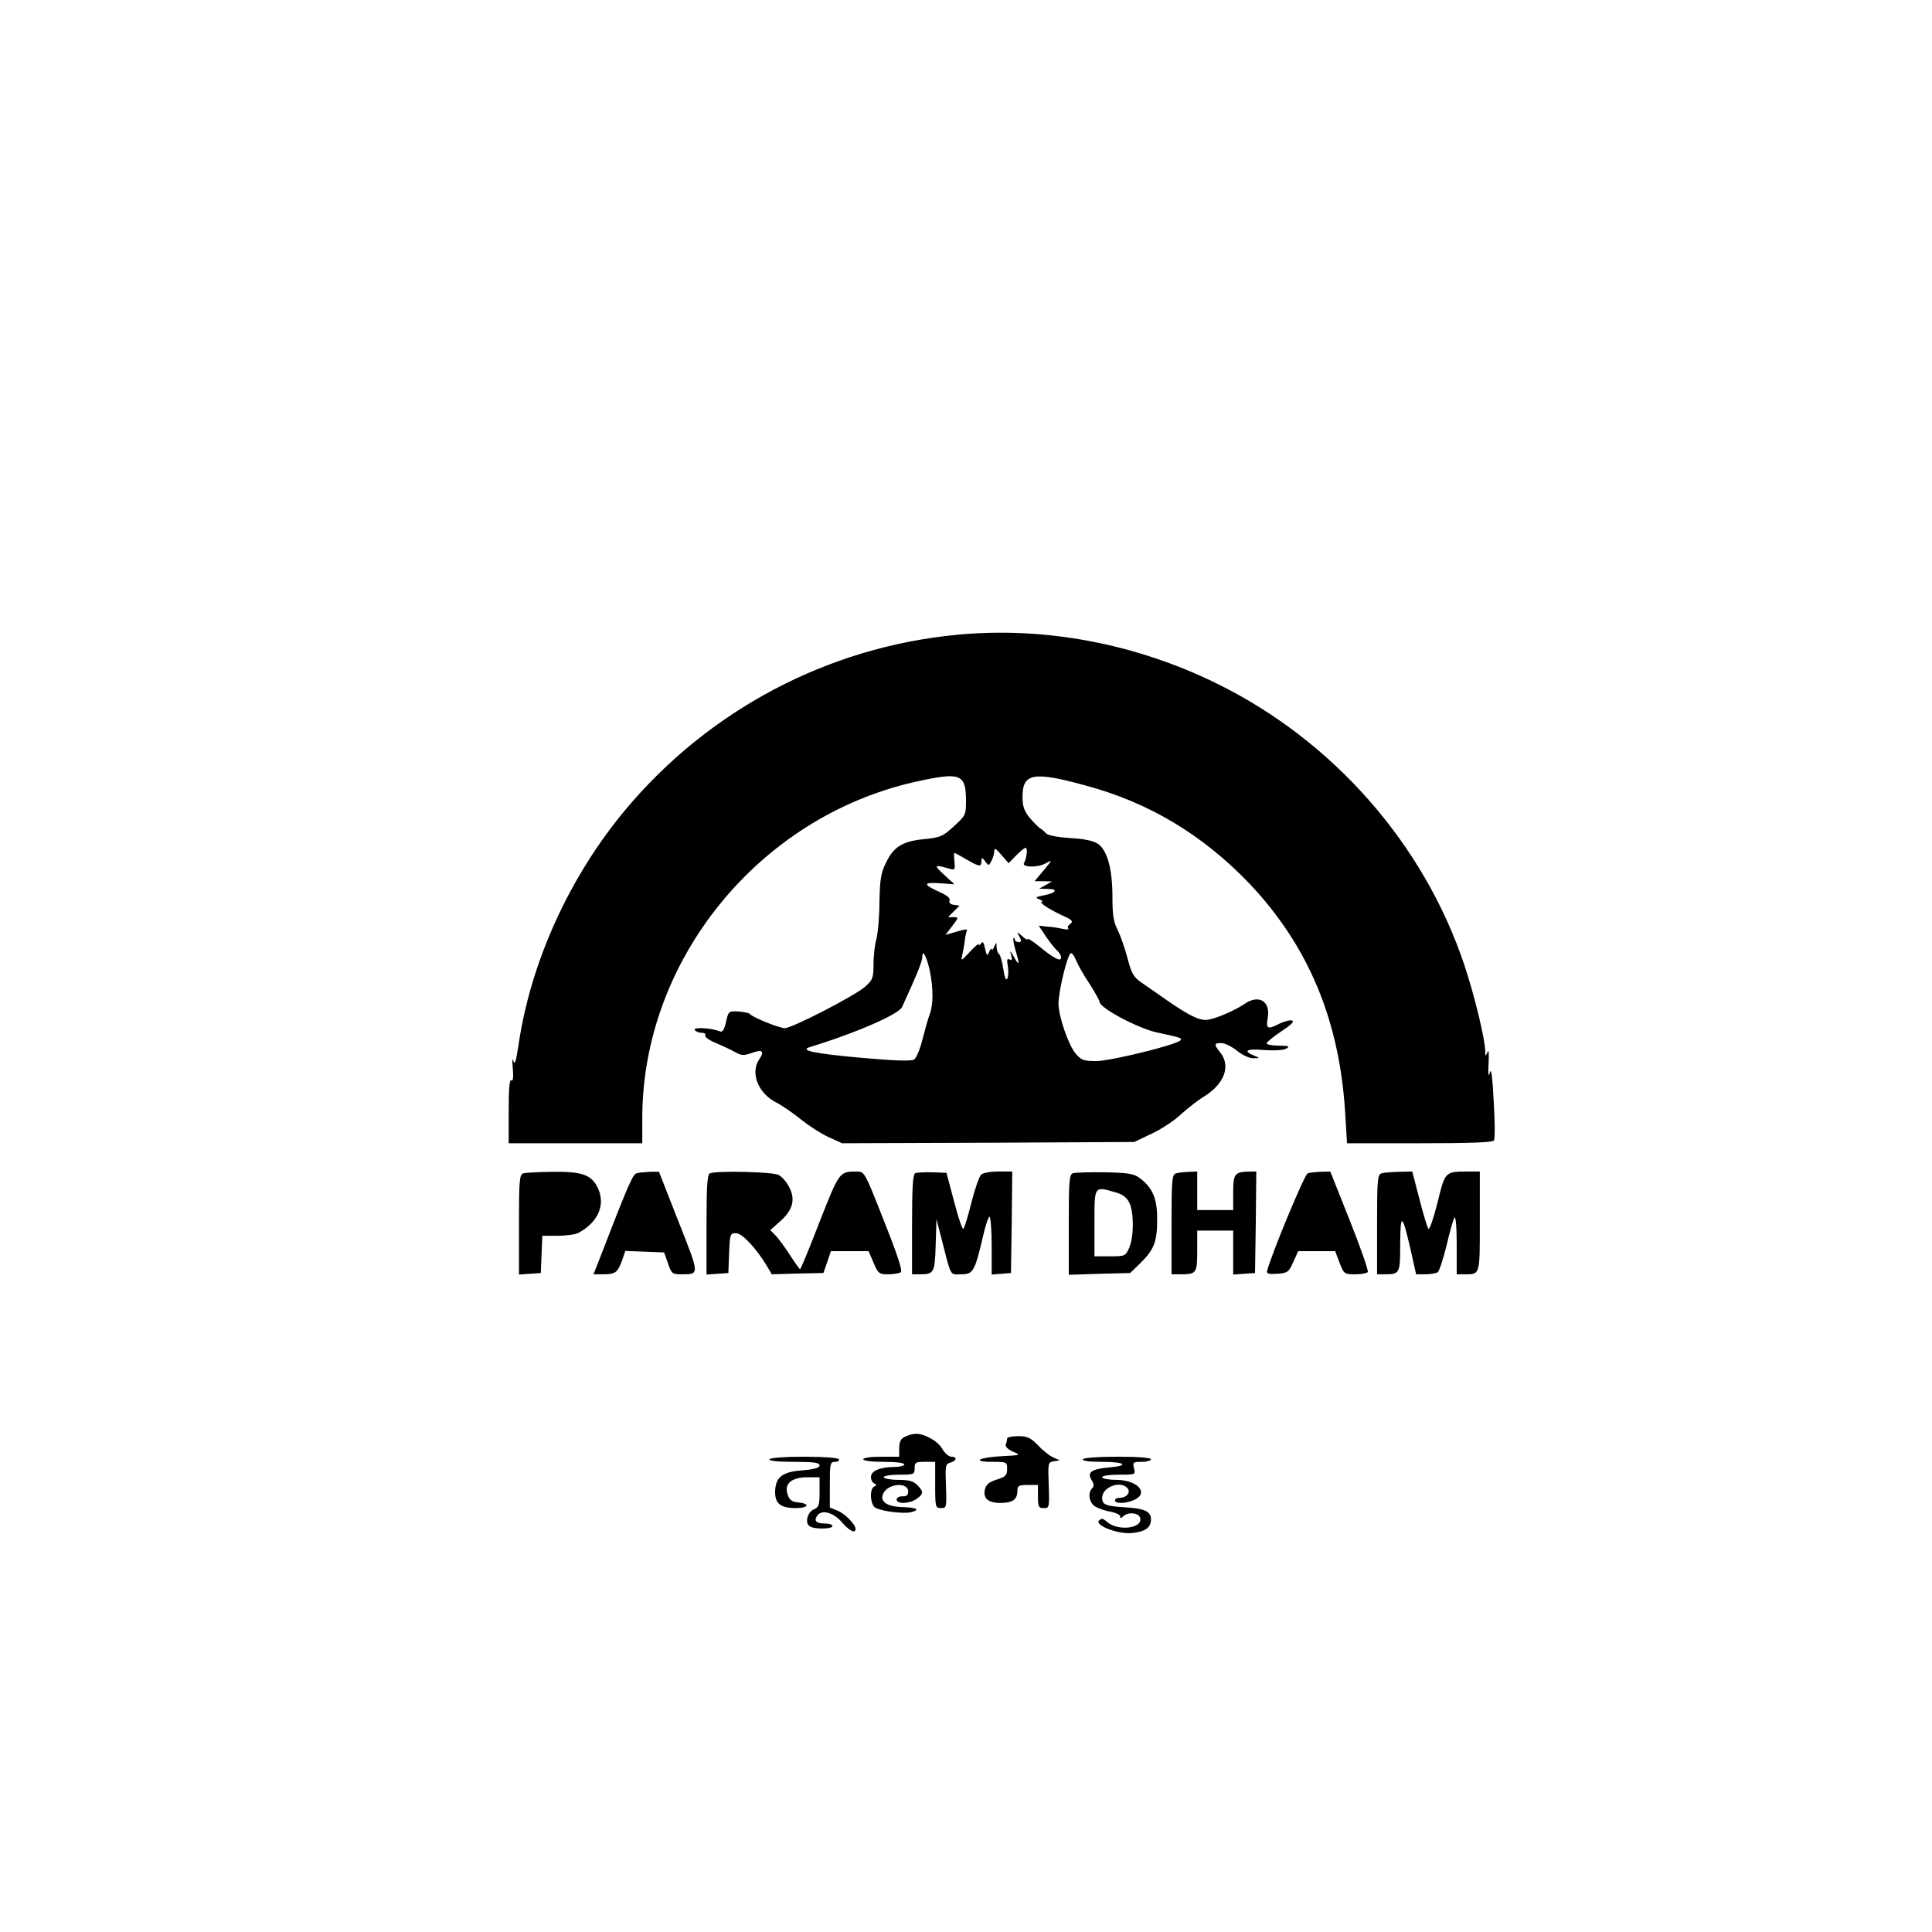 <?xml version="1.0" standalone="no"?>
<!DOCTYPE svg PUBLIC "-//W3C//DTD SVG 20010904//EN"
 "http://www.w3.org/TR/2001/REC-SVG-20010904/DTD/svg10.dtd">
<svg version="1.0" xmlns="http://www.w3.org/2000/svg"
 width="752pt" height="752pt" viewBox="0 0 752 752"
 preserveAspectRatio="xMidYMid meet">
<g transform="translate(0,752) scale(0.1,-0.1)"
fill="#000000" stroke="none">
<path d="M3723 5049 c-502 -48 -964 -293 -1288 -680 -219 -262 -370 -595 -417
-918 -10 -64 -14 -79 -20 -60 -4 14 -5 1 -2 -29 3 -36 1 -52 -6 -47 -7 4 -10
-35 -10 -119 l0 -126 260 0 260 0 0 98 c0 613 451 1170 1059 1308 179 40 200
33 201 -70 0 -58 -1 -60 -47 -102 -42 -39 -53 -44 -114 -50 -85 -8 -120 -29
-150 -91 -20 -40 -24 -64 -26 -154 0 -58 -6 -123 -12 -145 -6 -21 -11 -65 -11
-97 0 -53 -3 -61 -32 -87 -37 -34 -283 -161 -313 -162 -21 0 -126 42 -136 55
-3 4 -23 8 -45 10 -38 2 -39 1 -48 -41 -8 -33 -14 -41 -25 -36 -33 13 -104 17
-97 5 4 -6 16 -11 27 -11 11 0 17 -5 14 -10 -3 -6 15 -19 42 -30 26 -11 60
-27 76 -36 23 -13 33 -13 62 -3 42 16 52 8 31 -23 -37 -52 -6 -132 63 -168 22
-11 66 -41 97 -66 31 -25 80 -57 109 -70 l53 -24 568 2 569 3 67 32 c37 17 89
51 115 76 27 24 65 54 85 66 83 50 110 120 68 174 -26 32 -25 37 4 37 13 0 40
-13 61 -30 21 -17 49 -30 64 -29 25 0 25 1 5 9 -48 19 -34 29 34 23 43 -3 76
-1 88 5 16 10 11 11 -28 12 -27 0 -48 4 -48 9 0 4 26 26 58 47 39 26 52 39 40
42 -9 2 -30 -4 -47 -12 -46 -24 -54 -21 -47 19 13 68 -34 97 -92 56 -40 -27
-121 -61 -149 -61 -30 0 -71 21 -153 78 -36 25 -80 56 -99 69 -29 20 -37 35
-52 92 -10 38 -27 87 -38 110 -17 32 -21 59 -21 129 0 110 -20 183 -57 208
-19 12 -54 19 -108 22 -47 3 -85 10 -93 18 -7 8 -18 17 -25 21 -7 5 -25 23
-40 41 -21 26 -27 44 -27 81 0 91 42 99 240 45 250 -66 461 -193 643 -383 230
-243 351 -532 373 -894 l7 -117 283 0 c192 0 285 3 289 11 4 6 4 74 -1 152 -5
100 -10 133 -15 112 -6 -20 -7 -9 -5 35 2 40 1 57 -4 45 -8 -18 -9 -18 -9 5
-2 51 -42 216 -81 333 -158 473 -512 875 -965 1097 -318 156 -672 222 -1012
189z m232 -859 c16 16 32 30 37 30 9 0 4 -42 -6 -59 -11 -16 48 -19 79 -4 29
16 30 15 15 -3 -8 -10 -23 -29 -34 -41 l-19 -23 34 0 34 -1 -25 -14 -25 -14
33 -1 c43 0 33 -16 -15 -25 -32 -6 -35 -9 -18 -15 11 -5 16 -9 12 -9 -16 -2
19 -26 71 -51 45 -20 51 -26 38 -36 -9 -6 -12 -14 -8 -18 4 -4 -4 -5 -18 -2
-14 3 -41 8 -61 9 l-36 4 28 -42 c16 -23 35 -48 44 -55 8 -7 15 -19 15 -27 0
-18 -28 -4 -87 45 -24 19 -43 31 -43 27 0 -5 -10 0 -21 11 -22 19 -22 19 -11
-2 9 -16 8 -21 -4 -21 -7 0 -14 5 -14 10 0 6 -2 8 -5 5 -3 -2 1 -26 9 -51 16
-54 13 -59 -9 -19 -14 24 -15 24 -9 3 4 -17 3 -21 -6 -16 -10 6 -12 0 -7 -27
3 -19 2 -41 -3 -48 -5 -8 -10 7 -15 39 -4 28 -11 53 -16 57 -5 3 -9 15 -10 27
0 21 -1 21 -9 2 -5 -11 -9 -15 -10 -10 -1 6 -5 1 -10 -10 -7 -18 -9 -16 -16
13 -5 24 -9 30 -15 20 -5 -7 -9 -9 -9 -4 0 5 -16 -8 -36 -30 -31 -34 -35 -36
-29 -14 3 14 8 39 10 57 2 18 6 36 9 42 3 5 -14 3 -39 -5 l-45 -13 26 34 c26
34 26 35 5 35 l-21 0 23 23 22 22 -22 3 c-14 2 -20 8 -17 17 4 9 -10 20 -39
33 -65 29 -65 39 1 34 l57 -4 -39 36 c-42 38 -40 42 11 27 31 -9 31 -9 28 25
-2 19 -2 34 0 34 2 0 23 -11 46 -25 52 -30 59 -30 59 -7 1 16 2 16 15 -1 13
-18 14 -18 24 2 6 11 11 28 11 38 0 14 6 11 28 -15 l28 -32 29 30z m-336 -448
c14 -67 14 -133 0 -169 -6 -15 -18 -59 -28 -97 -9 -38 -24 -74 -33 -80 -12 -7
-75 -5 -209 7 -175 16 -238 28 -198 41 183 56 347 128 360 156 58 126 79 179
79 195 0 34 17 2 29 -53z m571 37 c7 -17 30 -58 52 -90 21 -33 38 -64 38 -69
0 -23 151 -104 225 -119 93 -20 98 -22 89 -31 -19 -18 -272 -80 -327 -80 -49
0 -58 3 -81 30 -28 34 -66 145 -66 194 1 53 36 196 49 196 5 0 14 -14 21 -31z"/>
<path d="M2038 2953 c-16 -4 -18 -22 -18 -199 l0 -195 43 3 42 3 3 73 3 72 60
0 c33 0 69 5 80 11 79 42 108 113 74 179 -25 48 -61 60 -172 59 -54 -1 -106
-3 -115 -6z"/>
<path d="M2478 2953 c-15 -4 -31 -39 -149 -345 l-19 -48 38 0 c47 0 56 7 73
53 l13 38 76 -3 75 -3 15 -42 c13 -40 17 -43 51 -43 73 0 73 -5 -10 205 l-76
194 -35 0 c-19 -1 -43 -3 -52 -6z"/>
<path d="M2763 2953 c-10 -3 -13 -53 -13 -199 l0 -195 43 3 42 3 3 78 c3 74 4
77 27 77 24 0 80 -60 122 -131 l17 -29 101 3 100 2 15 43 14 42 74 0 73 0 19
-45 c18 -42 22 -45 57 -45 21 0 43 4 49 8 8 5 -12 66 -65 199 -75 191 -76 193
-106 193 -68 0 -68 0 -145 -196 -39 -101 -73 -184 -76 -184 -2 0 -20 25 -40
56 -20 31 -45 65 -56 76 l-20 20 36 32 c51 44 63 85 39 133 -10 21 -29 43 -43
50 -24 12 -240 17 -267 6z"/>
<path d="M3563 2954 c-10 -4 -13 -54 -13 -200 l0 -194 33 0 c52 0 56 7 59 115
l3 100 18 -70 c41 -160 33 -145 78 -145 47 0 53 11 85 147 10 45 22 79 26 77
4 -3 8 -55 8 -115 l0 -110 38 3 37 3 3 198 2 197 -54 0 c-32 0 -60 -5 -68 -13
-7 -8 -24 -56 -37 -108 -13 -52 -27 -98 -31 -102 -4 -4 -20 43 -36 105 l-30
113 -54 2 c-30 1 -61 -1 -67 -3z"/>
<path d="M4178 2954 c-16 -5 -18 -23 -18 -201 l0 -195 119 4 120 3 36 35 c56
54 69 85 69 170 1 84 -17 126 -67 164 -24 18 -44 21 -135 23 -59 1 -115 -1
-124 -3z m164 -75 c26 -7 43 -19 53 -39 19 -37 19 -130 1 -175 -15 -34 -16
-35 -75 -35 l-61 0 0 130 c0 146 -2 143 82 119z"/>
<path d="M4578 2953 c-16 -4 -18 -22 -18 -199 l0 -194 34 0 c63 0 66 4 66 91
l0 79 70 0 70 0 0 -86 0 -85 43 3 42 3 3 198 2 197 -22 0 c-62 -1 -68 -7 -68
-81 l0 -69 -70 0 -70 0 0 75 0 75 -32 -1 c-18 -1 -41 -3 -50 -6z"/>
<path d="M5090 2953 c-12 -3 -143 -319 -158 -380 -3 -11 7 -13 40 -11 40 3 44
6 62 46 l19 42 72 0 72 0 17 -45 c17 -44 19 -45 61 -45 24 0 46 4 49 9 3 5
-28 95 -70 200 l-76 191 -37 -1 c-20 -1 -43 -3 -51 -6z"/>
<path d="M5378 2953 c-16 -4 -18 -22 -18 -199 l0 -194 29 0 c60 0 61 3 61 119
1 122 8 118 40 -21 l22 -98 36 0 c20 0 42 4 48 8 6 4 21 50 34 102 12 52 26
102 31 110 5 9 9 -34 9 -102 l0 -118 29 0 c63 0 61 -6 61 206 l0 194 -47 0
c-89 0 -88 0 -118 -122 -15 -60 -31 -106 -35 -101 -4 4 -20 56 -35 116 l-28
107 -51 -1 c-28 -1 -59 -3 -68 -6z"/>
<path d="M3523 1928 c-17 -8 -23 -20 -23 -45 l0 -33 -70 0 c-40 0 -70 -4 -70
-10 0 -6 33 -10 80 -10 47 0 80 -4 80 -10 0 -5 -18 -10 -39 -10 -55 0 -91 -15
-91 -39 0 -11 6 -22 13 -25 10 -5 10 -7 0 -12 -20 -9 -16 -72 5 -83 26 -14
109 -24 138 -17 38 10 23 18 -35 20 -62 2 -89 23 -72 55 21 38 96 42 96 6 0
-14 -6 -20 -22 -19 -13 0 -23 -5 -23 -13 0 -18 50 -17 78 3 27 19 28 28 2 54
-15 15 -33 20 -75 20 -30 0 -55 5 -55 10 0 6 27 10 60 10 57 0 60 1 60 25 0
23 4 25 40 25 l40 0 0 -90 c0 -87 1 -90 23 -90 21 0 22 2 19 86 -3 79 -2 86
17 91 25 7 28 23 4 23 -10 0 -26 14 -35 30 -17 31 -71 61 -105 59 -10 0 -28
-5 -40 -11z"/>
<path d="M3920 1921 c0 -5 -2 -15 -5 -23 -3 -8 7 -19 27 -28 33 -14 33 -14
-42 -18 -90 -4 -121 -22 -37 -22 56 0 57 -1 57 -28 0 -25 -6 -30 -40 -41 -29
-9 -41 -18 -46 -37 -9 -35 11 -54 60 -54 47 0 66 13 66 47 0 20 5 23 40 23
l40 0 0 -45 c0 -40 3 -45 23 -45 21 0 22 2 19 89 -3 87 -3 90 20 93 l23 4 -25
11 c-14 6 -41 27 -59 47 -30 30 -42 36 -78 36 -24 0 -43 -4 -43 -9z"/>
<path d="M2995 1840 c-4 -6 30 -10 94 -10 79 0 101 -3 101 -14 0 -9 -20 -15
-66 -19 -80 -6 -105 -26 -107 -82 -1 -47 21 -65 80 -65 50 0 58 17 11 22 -25
2 -35 9 -42 30 -15 42 14 68 76 68 l48 0 0 -58 c0 -50 -3 -59 -22 -67 -26 -11
-36 -54 -16 -66 18 -12 88 -11 88 1 0 6 -13 10 -29 10 -33 0 -44 10 -31 29 16
27 63 15 96 -23 29 -34 54 -47 54 -27 0 17 -40 59 -70 71 l-30 12 0 89 c0 83
1 89 21 89 11 0 17 5 14 10 -4 6 -60 10 -135 10 -75 0 -131 -4 -135 -10z"/>
<path d="M4215 1840 c-4 -6 23 -10 74 -10 92 0 109 -15 26 -22 -67 -6 -85 -19
-66 -49 9 -15 10 -24 2 -32 -18 -18 -12 -56 12 -71 12 -7 39 -17 60 -20 20 -4
37 -12 37 -18 0 -9 3 -9 12 0 17 17 58 15 65 -4 16 -43 -86 -56 -129 -17 -14
13 -21 14 -30 5 -19 -19 75 -55 128 -49 52 5 74 21 74 53 0 31 -25 43 -103 47
-73 5 -87 10 -87 37 0 42 72 69 99 37 13 -16 -4 -37 -31 -37 -10 0 -18 -4 -18
-10 0 -14 43 -13 75 2 59 27 12 78 -72 78 -29 0 -53 5 -53 10 0 6 28 10 65 10
65 0 65 0 59 25 -6 23 -4 25 30 25 20 0 36 5 36 10 0 6 -50 10 -129 10 -76 0
-132 -4 -136 -10z"/>
</g>
</svg>
